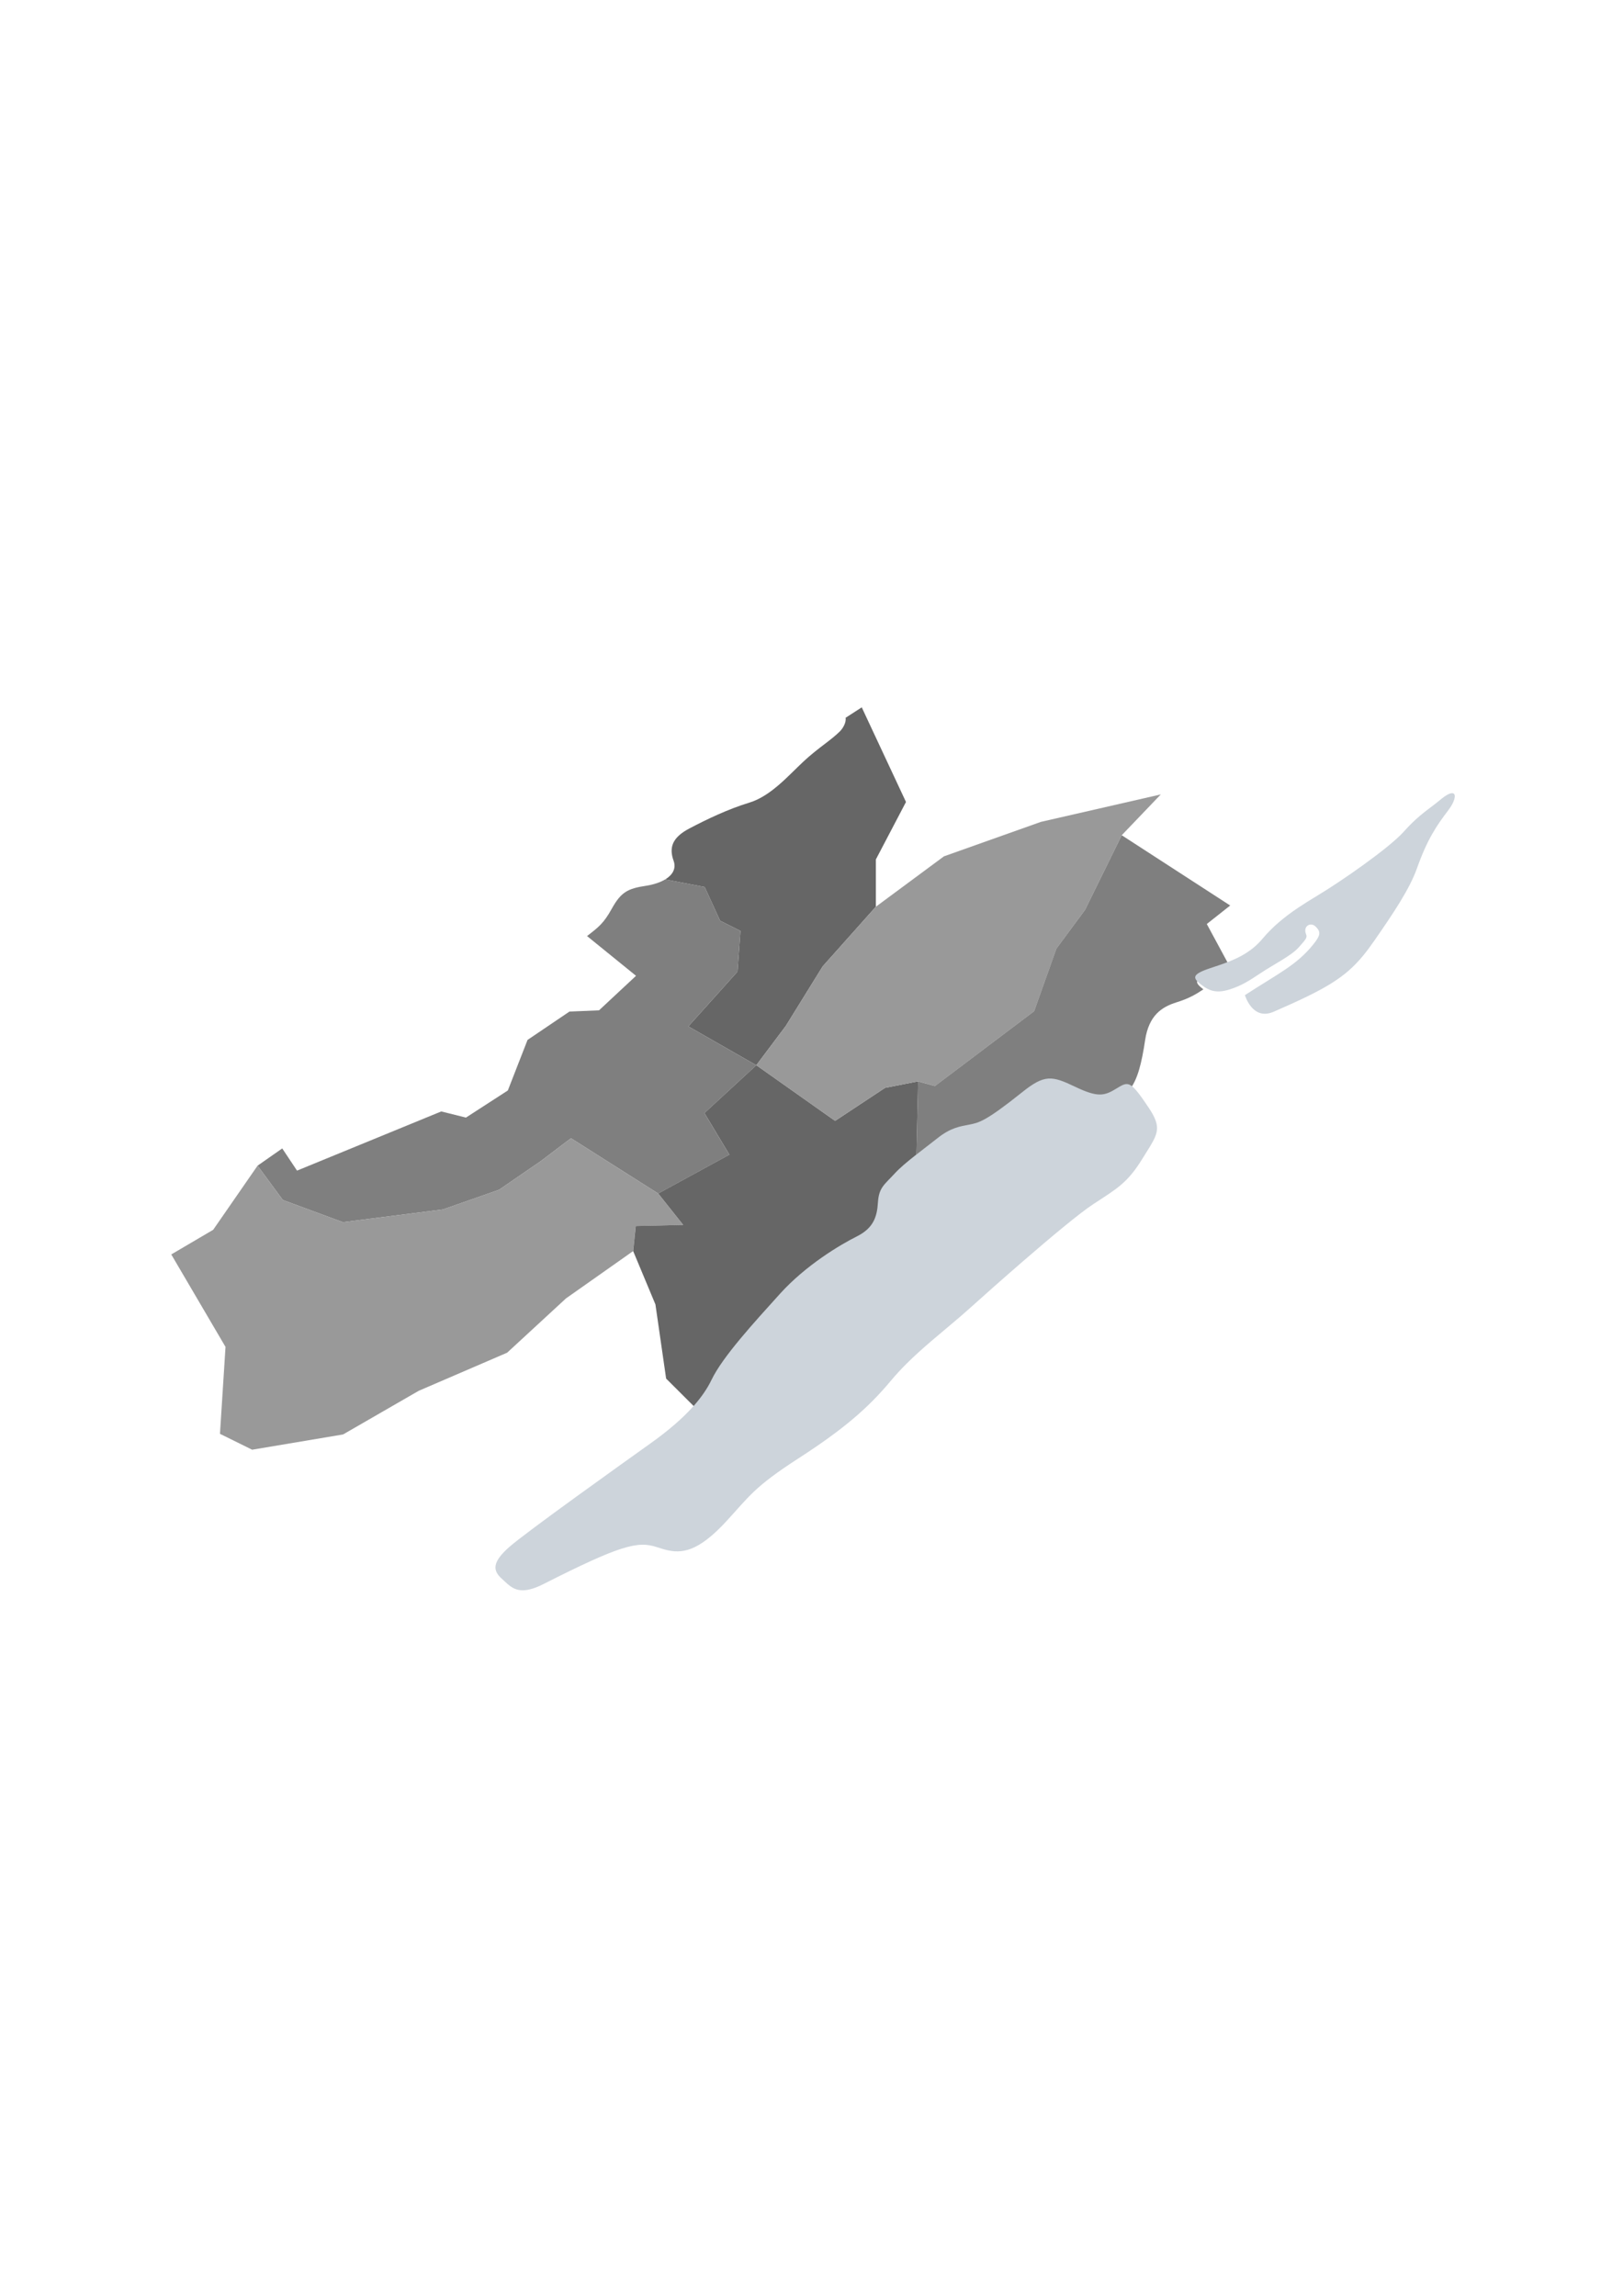 <?xml version="1.0" encoding="utf-8"?>
<!-- Generator: Adobe Illustrator 16.0.0, SVG Export Plug-In . SVG Version: 6.00 Build 0)  -->
<!DOCTYPE svg PUBLIC "-//W3C//DTD SVG 1.1//EN" "http://www.w3.org/Graphics/SVG/1.1/DTD/svg11.dtd">
<svg version="1.1" id="Calque_1" xmlns="http://www.w3.org/2000/svg" xmlns:xlink="http://www.w3.org/1999/xlink" x="0px" y="0px"
	 width="595.279px" height="841.891px" viewBox="0 0 595.279 841.891" enable-background="new 0 0 595.279 841.891"
	 xml:space="preserve">
<path id="_x32_402" fill="#666666" d="M264.12,337.64l7.46,3.732l-1.091,14.932l-18.021,20.082l24.925,14.243l10.809-14.389
	l13.529-21.854l19.521-21.889V315.16l11.043-21.067l-16.226-34.703l-5.923,3.825c0.296,1.873-1.113,3.992-2.067,4.959
	c-3.391,3.391-8.117,6.136-13.54,11.225c-5.426,5.089-11.874,12.544-19.668,14.921c-7.8,2.376-15.599,6.104-22.042,9.495
	c-6.438,3.391-7.46,7.118-5.76,11.871c1.007,2.821-0.376,5.161-3.089,6.812l14.47,2.771L264.12,337.64z"/>
<path id="ofsnbr_x5F_2403" fill="#7F7F7F" d="M125.764,448.186l36.682-4.668l20.596-7.216l15.292-10.497l11.09-8.399l31.982,20.27
	l26.106-14.242l-9.156-15.258l19.038-17.546l-24.925-14.243l18.021-20.082l1.091-14.932l-7.46-3.732l-5.675-12.386l-14.47-2.773
	c-1.854,1.128-4.329,1.931-7.084,2.35c-6.782,1.02-9.161,2.376-12.547,8.475c-2.877,5.188-4.779,6.695-9.034,9.951l17.968,14.579
	l-13.564,12.658l-10.852,0.456l-15.371,10.396l-7.231,18.54l-15.371,9.946l-9.045-2.258l-52.901,21.703l-5.426-8.14l-9.044,6.326
	l9.256,12.585L125.764,448.186z"/>
<polygon id="ofsnbr_x5F_2406" fill="#999999" points="125.823,526.027 153.566,510.025 186.009,496.043 207.595,476.131 
	232.207,458.794 233.161,449.617 250.556,449.203 241.406,437.674 209.423,417.404 198.333,425.805 183.042,436.296 
	162.446,443.513 125.764,448.186 103.727,440.048 94.471,427.458 78.194,450.973 62.817,460.013 82.713,493.924 80.679,525.8 
	92.484,531.623 "/>
<path id="ofsnbr_x5F_2401" fill="#666666" d="M286.74,476.067c9.495-10.514,22.04-17.974,28.154-21.024
	c3.041-1.526,4.917-3.307,6.062-5.384c1.146-2.077,1.568-4.451,1.729-7.164c0.339-5.425,2.385-6.442,6.104-10.512
	c1.876-2.035,4.493-4.239,7.303-6.443l0.656-28.999l-12.123,2.374l-18.333,12.115l-28.886-20.413l-19.038,17.546l9.156,15.258
	l-26.105,14.242l9.156,11.53l-17.395,0.413l-0.954,9.177l8.17,19.566l3.921,27.188l11.201,11.169
	c2.538-2.936,4.646-5.977,6.146-9.113C265.715,499.127,277.245,486.58,286.74,476.067z"/>
<polygon id="ofsnbr_x5F_2405" fill="#999999" points="324.622,398.92 336.745,396.546 342.912,398.258 379.292,370.824 
	387.464,347.884 397.966,333.642 411.424,306.291 425.751,291.322 381.782,301.387 346.208,314.032 321.263,332.492 301.732,354.38 
	288.208,376.234 277.399,390.623 306.279,411.035 "/>
<path id="ofsnbr_x5F_2404" fill="#7F7F7F" d="M431.548,367.553c4.345-1.356,6.878-2.776,9.822-4.748
	c-3.041-2.376-4.068-3.732,3.054-6.104c2.246-0.755,4.461-1.465,6.602-2.3l-8.403-15.557l8.583-6.782l-39.78-25.772l-13.458,27.351
	l-10.514,14.243l-8.17,22.94l-36.381,27.434l-6.167-1.704l-0.657,28.997c2.798-2.204,5.766-4.408,8.31-6.447
	c5.086-4.069,8.478-4.406,11.868-5.091c3.401-0.683,5.765-1.02,19.329-11.871c8.148-6.527,10.852-6.104,19.329-2.034
	c8.468,4.068,10.852,3.391,15.249,0.678c1.896-1.166,3.104-1.896,4.397-1.537c2.702-3.537,4.218-9.559,5.437-17.79
	C421.374,372.3,426.121,369.251,431.548,367.553z"/>
<g>
	<path id="ID_x5F_9148_Bielersee_x2F_Lac_de_Bienne" fill="#CDD4DB" d="M481.73,346.263c2.713-3.391,2.713-4.578,0.848-6.445
		c-1.87-1.868-4.747-0.167-3.561,2.713c0.53,1.29,0,1.867-2.713,4.914c-2.713,3.052-8.986,6.104-14.073,9.495
		c-4.011,2.671-6.951,4.581-11.365,5.937c-4.408,1.356-7.115,0.678-10.173-1.693c-3.053-2.371-4.069-3.732,3.052-6.104
		c2.247-0.755,4.462-1.465,6.603-2.3c4.663-1.796,9.014-4.146,12.723-8.552c3.768-4.472,8.027-7.969,13.113-11.39
		c2.241-1.502,4.642-2.994,7.231-4.551c8.479-5.089,26.111-17.297,31.537-23.396c4.213-4.747,7.688-7.248,10.721-9.548
		c0.868-0.662,1.699-1.304,2.501-1.98c2.416-2.035,3.963-2.692,4.758-2.459c1.323,0.376,0.571,3.214-1.706,6.191
		c-4.408,5.762-7.805,10.852-11.53,21.367c-2.69,7.574-8.71,16.532-15.599,26.451c-1.409,2.034-2.744,3.841-4.097,5.486
		c-6.761,8.218-13.902,12.38-32.872,20.627c-7.8,3.392-10.513-6.104-10.513-6.104C469.177,356.778,475.636,353.874,481.73,346.263z"
		/>
	<path id="ID_x5F_9151_Lac_de_Neuchâtel" fill="#CDD4DB" d="M292.841,534.807c16.277-10.512,25.438-18.312,33.912-28.483
		c1.827-2.193,3.751-4.255,5.742-6.242c5.973-5.95,12.584-11.169,19.197-16.839c1.409-1.208,2.824-2.442,4.229-3.709
		c4.424-3.979,11.856-10.587,19.566-17.257c10.03-8.681,20.548-17.471,25.533-20.724c8.817-5.766,12.542-7.805,17.968-16.617
		c1.061-1.717,1.998-3.179,2.787-4.472c3.222-5.322,3.836-7.812-0.408-14.176c-3.868-5.799-5.754-8.181-7.471-8.661
		c-1.299-0.352-2.501,0.371-4.398,1.537c-4.401,2.713-6.78,3.391-15.254-0.679c-8.478-4.069-11.175-4.493-19.329,2.034
		c-13.563,10.852-15.938,11.188-19.323,11.871c-3.387,0.684-6.782,1.021-11.874,5.09c-2.543,2.034-5.512,4.238-8.304,6.448
		c-2.798,2.204-5.426,4.402-7.296,6.442c-3.729,4.069-5.76,5.087-6.104,10.513c-0.164,2.713-0.588,5.092-1.732,7.164
		c-1.145,2.076-3.015,3.857-6.062,5.383c-6.104,3.053-18.656,10.514-28.151,21.024c-9.495,10.513-21.024,23.06-25.094,31.537
		c-1.5,3.137-3.614,6.179-6.146,9.113c-4.329,4.99-9.908,9.664-15.891,13.945c-9.495,6.782-46.119,32.889-52.224,38.314
		c-6.104,5.426-6.104,8.472-2.713,11.528c0.722,0.651,1.404,1.33,2.12,1.944c2.655,2.306,5.781,3.805,13.135,0.091
		c28.151-14.243,34.59-15.942,41.716-13.563c5.935,1.98,11.163,3.258,19.812-4.038c1.722-1.457,3.587-3.253,5.617-5.457
		C274.906,548.646,276.564,545.319,292.841,534.807z"/>
</g>
</svg>
